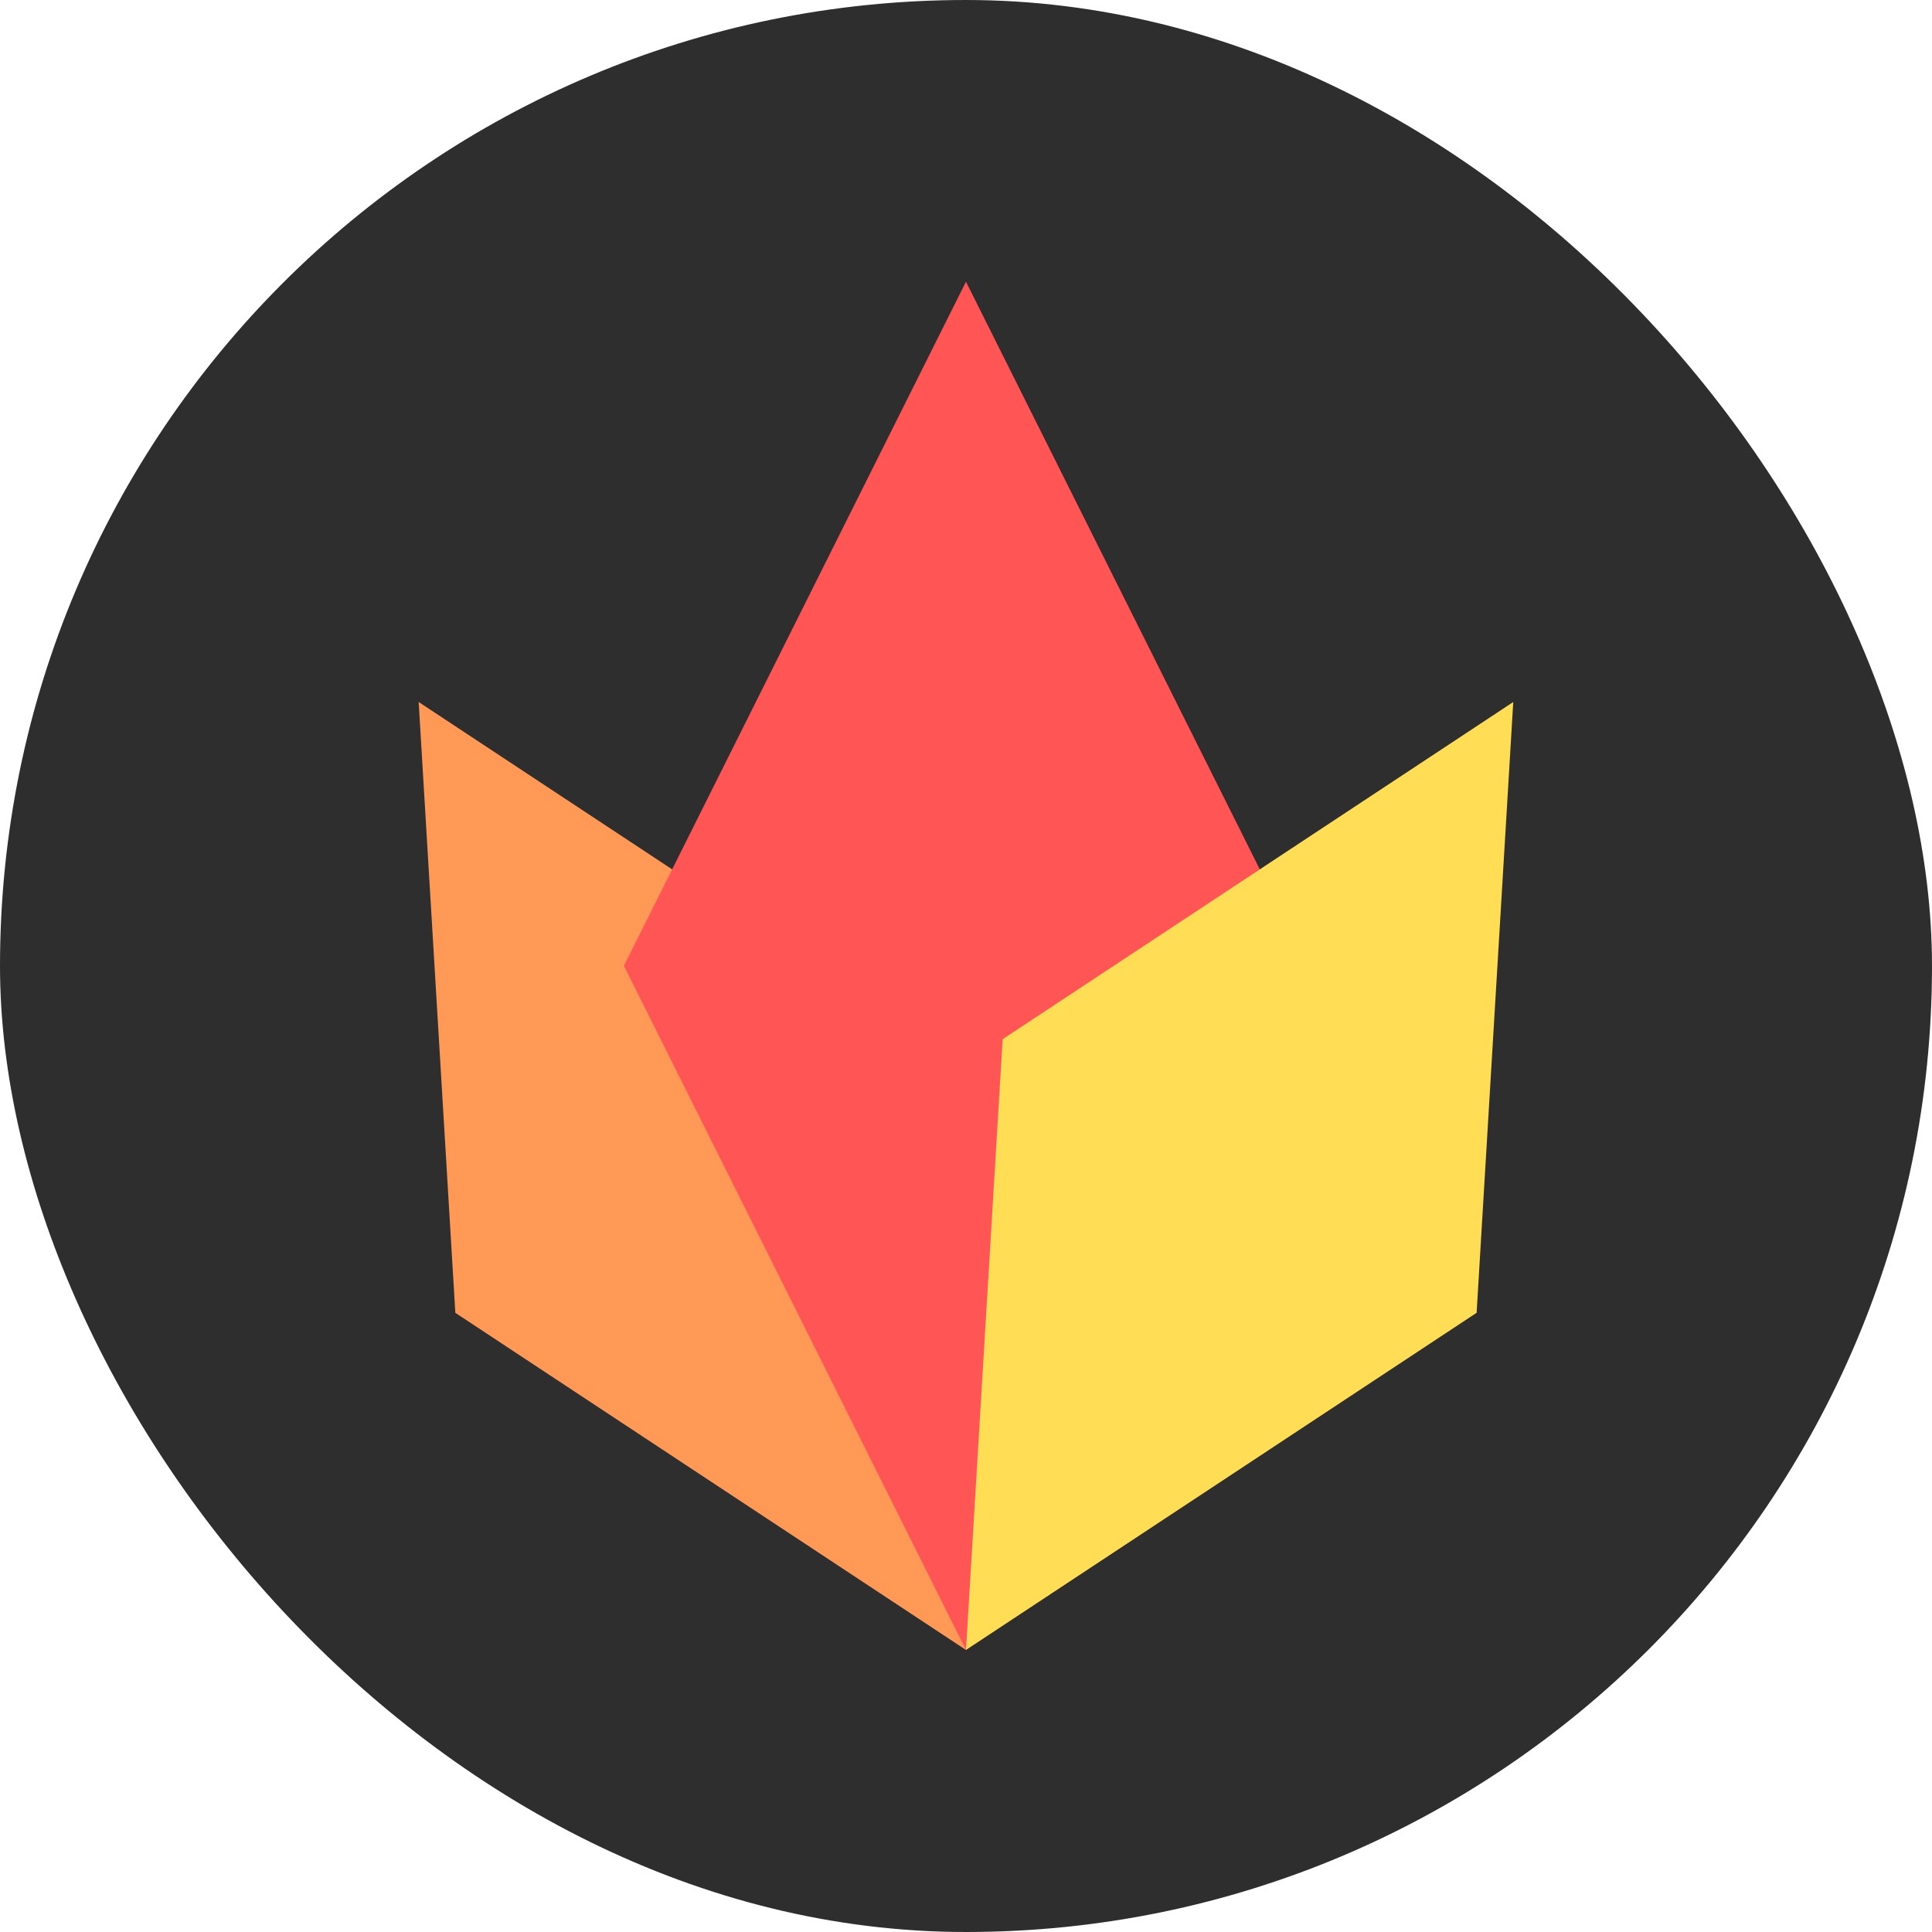<?xml version="1.0" encoding="UTF-8" standalone="no"?>
<svg
   xmlns:dc="http://purl.org/dc/elements/1.1/"
   xmlns:cc="http://creativecommons.org/ns#"
   xmlns:rdf="http://www.w3.org/1999/02/22-rdf-syntax-ns#"
   xmlns:svg="http://www.w3.org/2000/svg"
   xmlns="http://www.w3.org/2000/svg"
   xmlns:sodipodi="http://sodipodi.sourceforge.net/DTD/sodipodi-0.dtd"
   xmlns:inkscape="http://www.inkscape.org/namespaces/inkscape"
   width="60mm"
   height="60mm"
   viewBox="0 0 60 60"
   version="1.1"
   id="svg925"
   inkscape:version="1.0.2-2 (e86c870879, 2021-01-15)"
   sodipodi:docname="TJHeat_Dark.svg"
   inkscape:export-filename="C:\Users\Ethan\Documents\MEGA\DECO3801\Logo\TJHeat_D_C_250.png"
   inkscape:export-xdpi="105.83334"
   inkscape:export-ydpi="105.83334">
  <defs
     id="defs919" />
  <sodipodi:namedview
     id="base"
     pagecolor="#ffffff"
     bordercolor="#666666"
     borderopacity="1.0"
     inkscape:pageopacity="0.0"
     inkscape:pageshadow="2"
     inkscape:zoom="1.979899"
     inkscape:cx="120.29332"
     inkscape:cy="106.3562"
     inkscape:document-units="mm"
     inkscape:current-layer="layer1"
     inkscape:document-rotation="0"
     showgrid="false"
     inkscape:window-width="1920"
     inkscape:window-height="1001"
     inkscape:window-x="-9"
     inkscape:window-y="-9"
     inkscape:window-maximized="1"
     inkscape:snap-page="true" />
  <g
     inkscape:label="Layer 1"
     inkscape:groupmode="layer"
     id="layer1">
    <rect
       style="fill:#2e2e2e;fill-opacity:1;stroke:none;stroke-width:0.529;stroke-linecap:round;stroke-linejoin:round;paint-order:fill markers stroke;stop-color:#000000"
       id="rect1506"
       width="60"
       height="60"
       x="5.7510238e-07"
       y="-7.99406e-07"
       rx="30"
       ry="30" />
    <g
       id="g889"
       transform="matrix(0.803,0,0,0.803,-20.907,-171.6)"
       style="stroke-width:1.245">
      <path
         style="fill:#ff9955;fill-opacity:1;stroke:none;stroke-width:0.329px;stroke-linecap:butt;stroke-linejoin:miter;stroke-opacity:1"
         d="m 42.228,240.849 1.418,23.623 19.749,13.039 -1.418,-23.623 z"
         id="path883"
         inkscape:connector-curvature="0" />
      <path
         inkscape:connector-curvature="0"
         id="path885"
         d="m 63.395,224.594 -13.229,26.458 13.229,26.458 13.229,-26.458 z"
         style="fill:#ff5555;fill-opacity:1;stroke:none;stroke-width:0.329px;stroke-linecap:butt;stroke-linejoin:miter;stroke-opacity:1" />
      <path
         style="fill:#ffdd55;fill-opacity:1;stroke:none;stroke-width:0.329px;stroke-linecap:butt;stroke-linejoin:miter;stroke-opacity:1"
         d="M 84.561,240.849 64.813,253.888 63.395,277.51 83.144,264.471 Z"
         id="path887"
         inkscape:connector-curvature="0" />
    </g>
  </g>
</svg>
